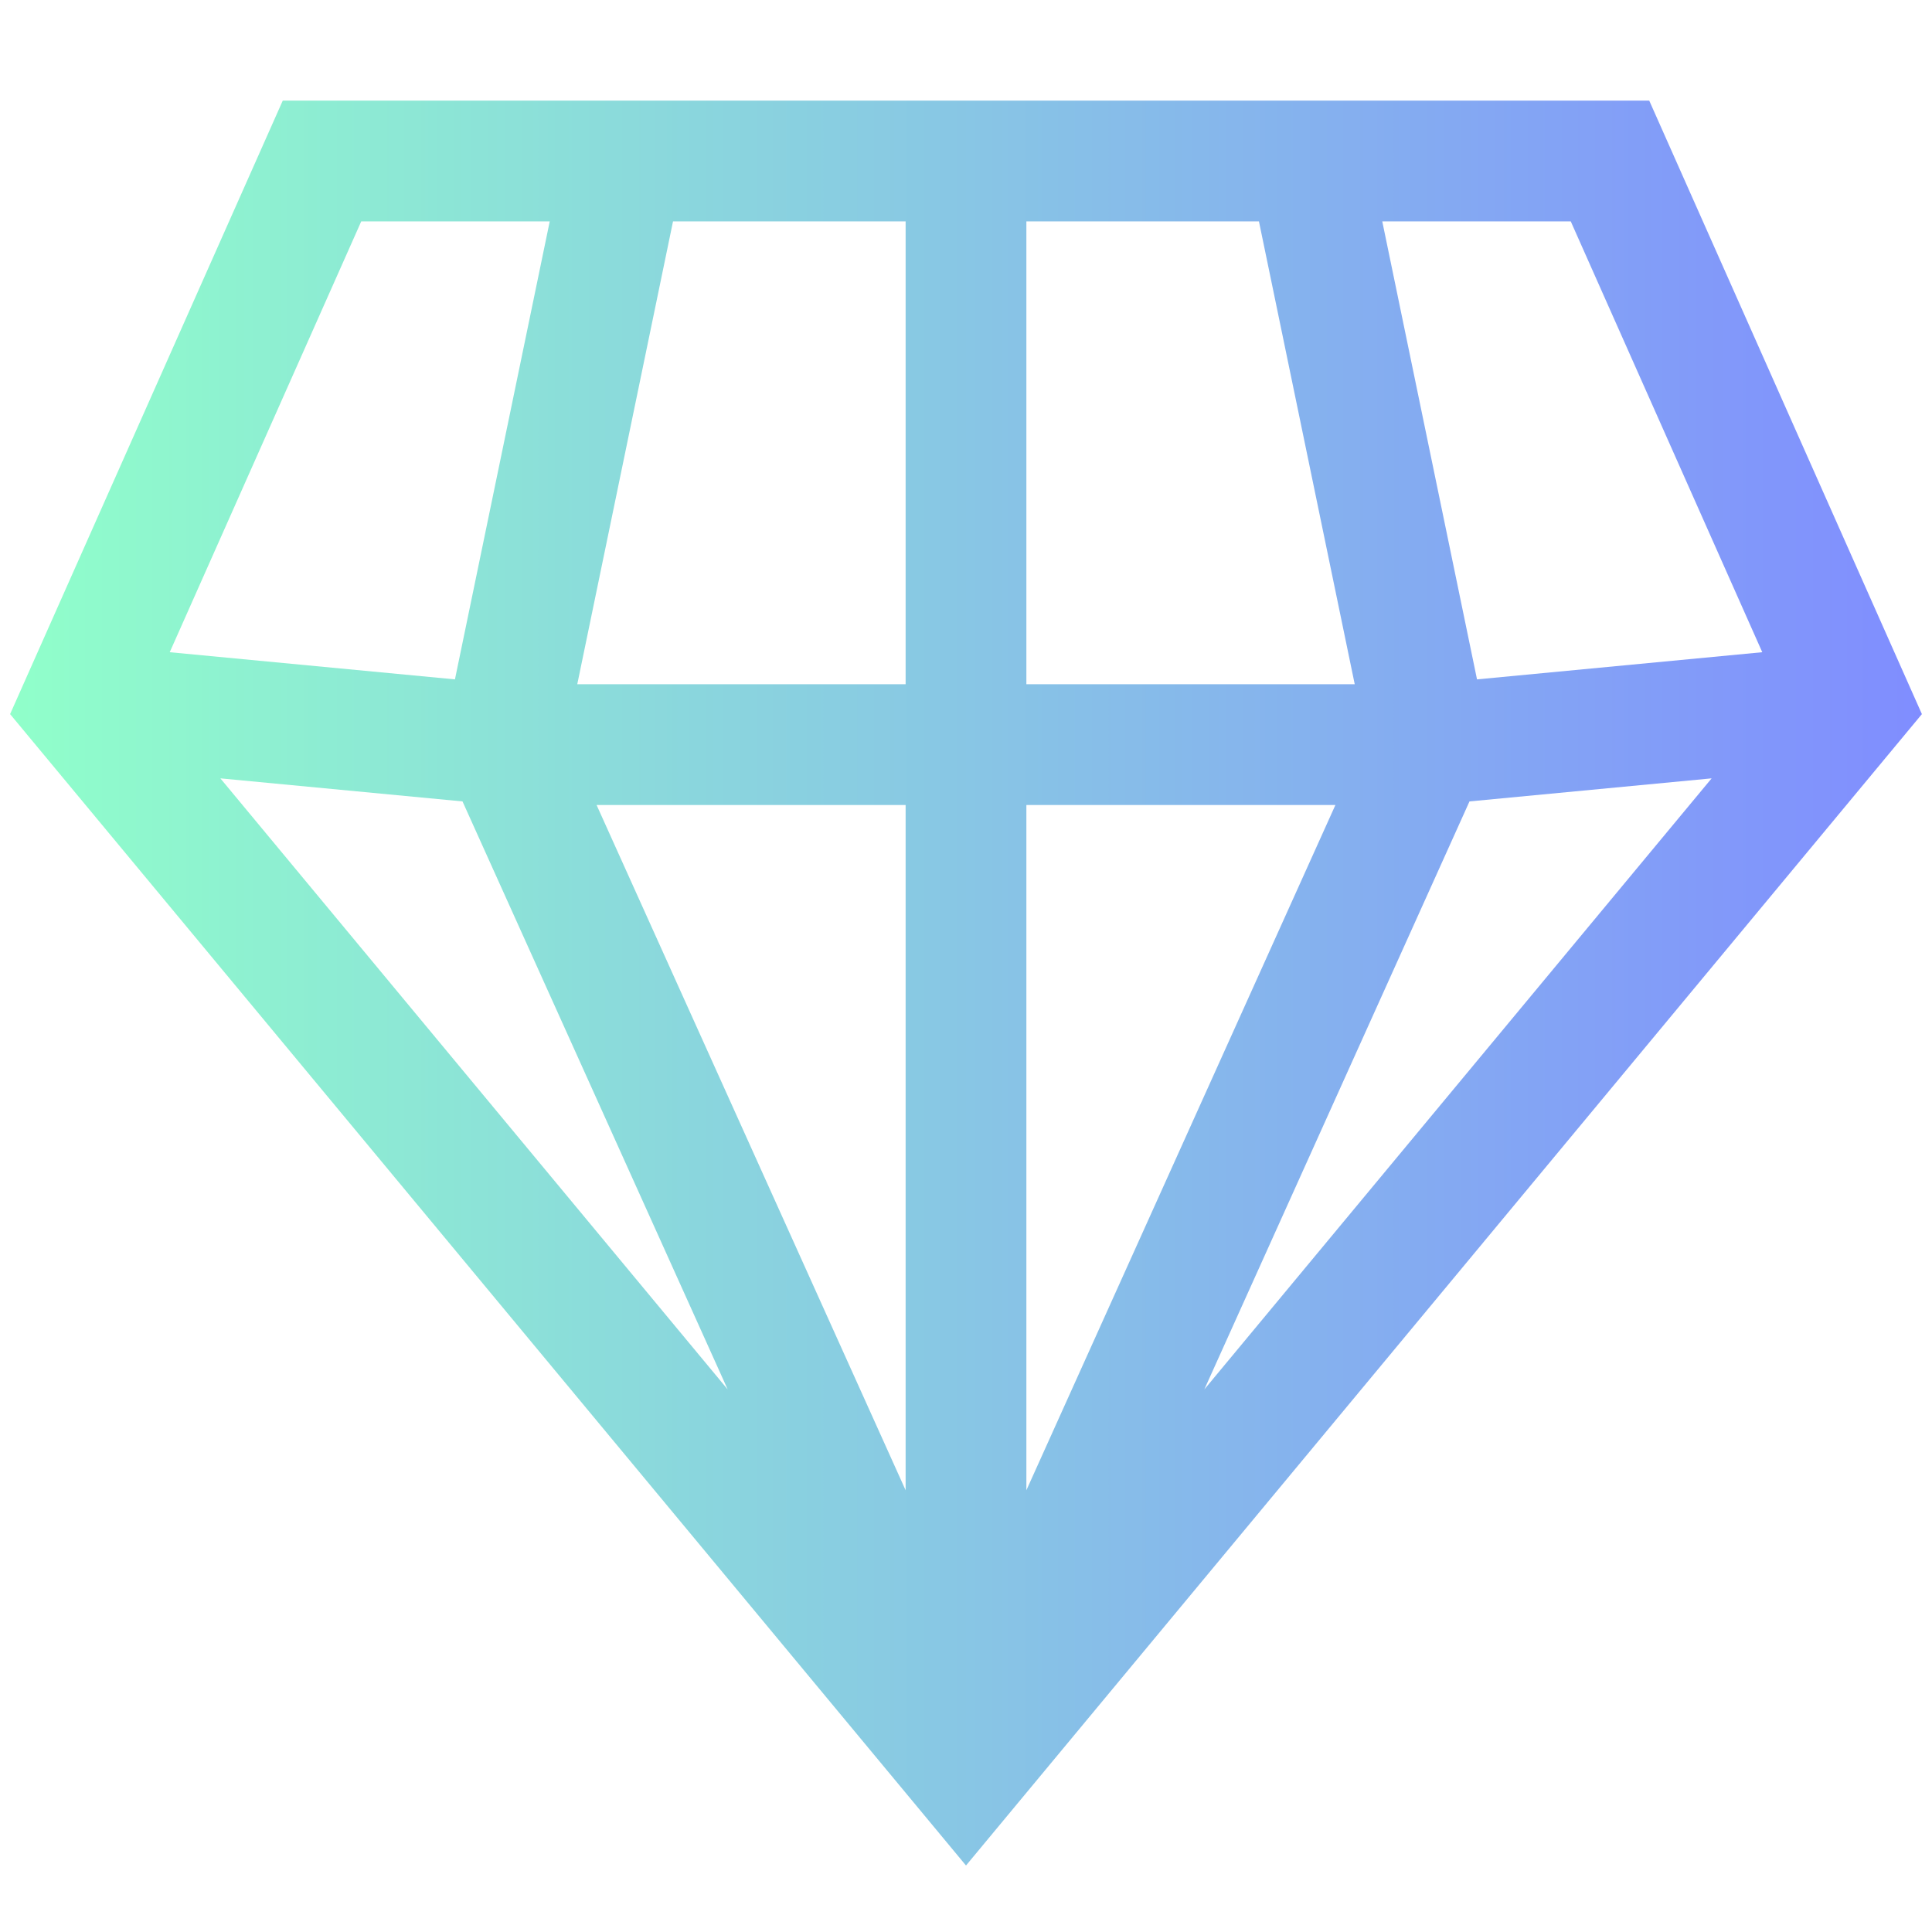 <svg width="48" height="48" viewBox="0 0 48 48" fill="none" xmlns="http://www.w3.org/2000/svg">
<path fill-rule="evenodd" clip-rule="evenodd" d="M7.025 2.5H40.975L47.749 17.742L24 46.348L0.251 17.742L7.025 2.5ZM8.975 5.5L4.217 16.204L11.303 16.879L13.658 5.5H8.975ZM16.721 5.5L14.342 17H22.5V5.5H16.721ZM25.5 5.5V17H33.658L31.278 5.5H25.5ZM34.342 5.5L36.696 16.879L43.783 16.204L39.025 5.5H34.342ZM42.525 19.338L36.509 19.911L29.921 34.52L42.525 19.338ZM25.5 37.025L33.178 20H25.5V37.025ZM22.5 20H14.822L22.5 37.025V20ZM18.079 34.52L11.491 19.911L5.475 19.338L18.079 34.52Z" fill="url(#paint0_linear_1396_4562)"/>
<defs>
<linearGradient id="paint0_linear_1396_4562" x1="47.749" y1="24.424" x2="0.251" y2="24.424" gradientUnits="userSpaceOnUse">
<stop stop-color="#808DFF"/>
<stop offset="1" stop-color="#90FFCA"/>
</linearGradient>
</defs>
</svg>
